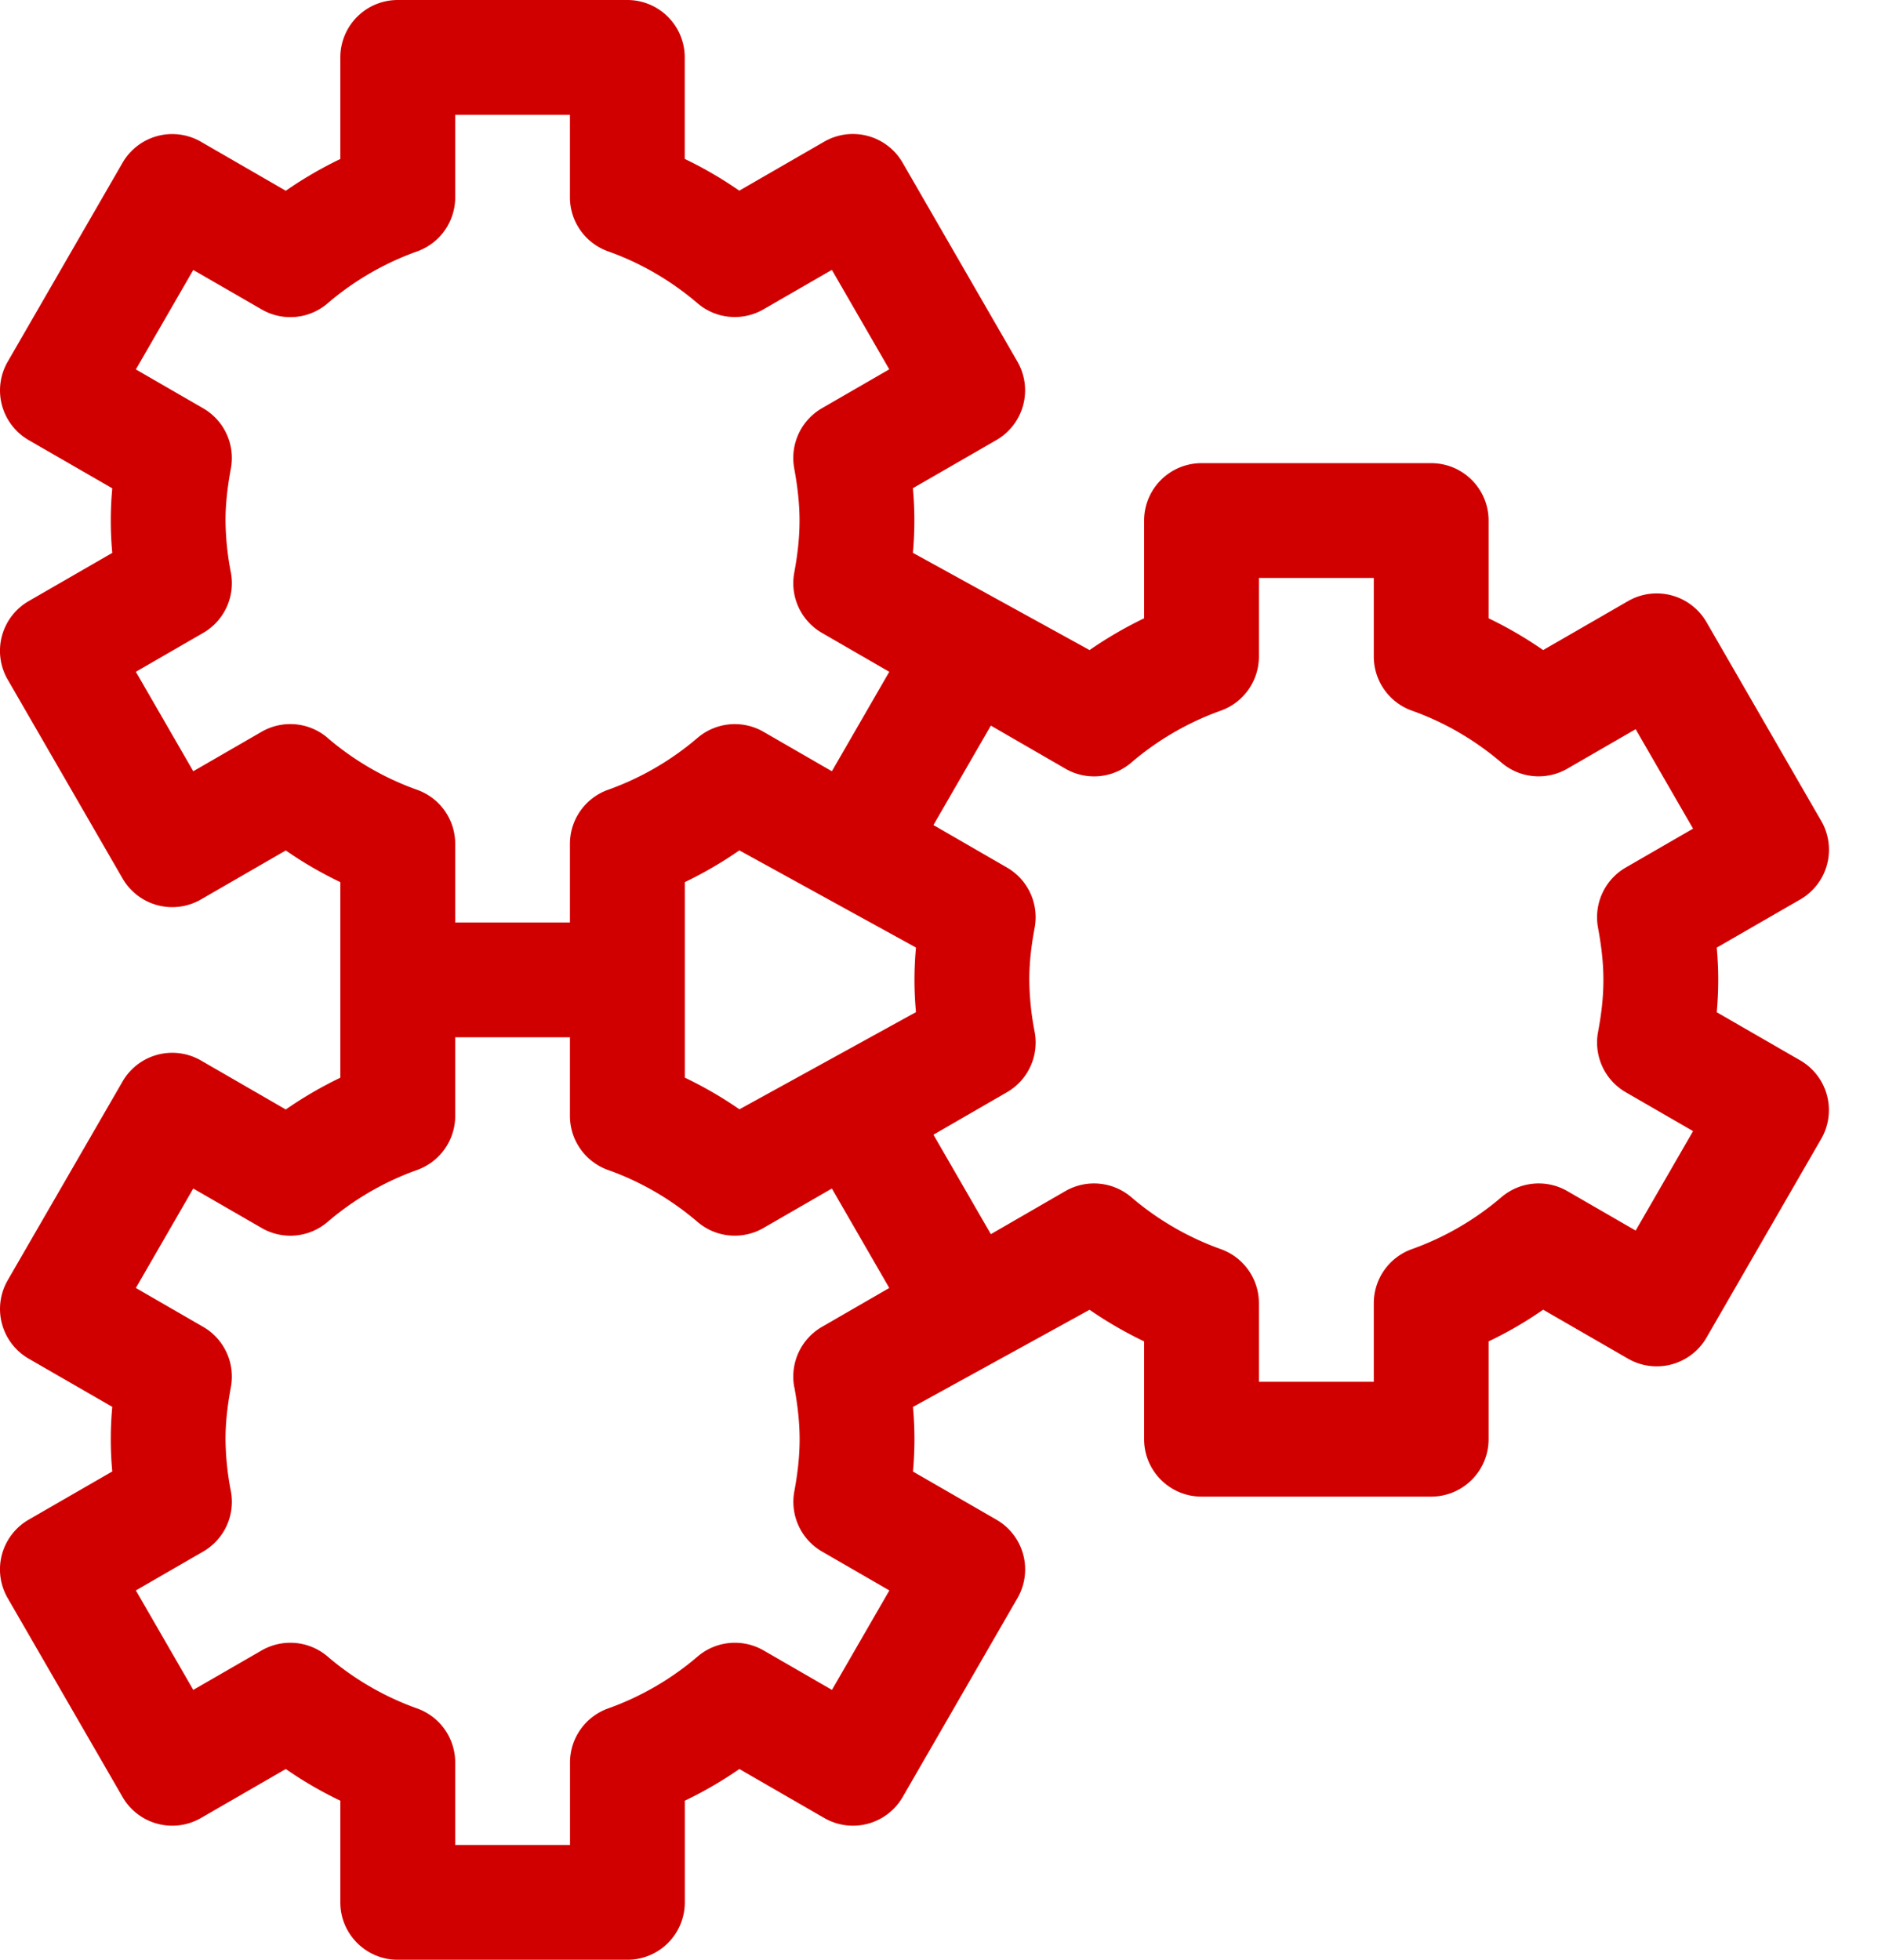 <svg width="23" height="24" fill="none" xmlns="http://www.w3.org/2000/svg"><path d="M22.305 10.054l-1.406-2.436a.704.704 0 0 0-.96-.257l-1.04.6a4.884 4.884 0 0 0-.668-.389V6.375a.703.703 0 0 0-.703-.703h-2.813a.703.703 0 0 0-.703.703v1.197a4.905 4.905 0 0 0-.668.389L11.18 6.77a4.309 4.309 0 0 0 0-.791l1.023-.59a.703.703 0 0 0 .257-.961l-1.406-2.436a.703.703 0 0 0-.96-.257l-1.04.6a4.876 4.876 0 0 0-.668-.389V.703A.703.703 0 0 0 7.684 0H4.871a.703.703 0 0 0-.703.703v1.244a4.88 4.88 0 0 0-.668.389l-1.039-.6a.703.703 0 0 0-.96.257L.094 4.43a.703.703 0 0 0 .258.96l1.023.59a4.288 4.288 0 0 0 0 .791l-1.023.59a.703.703 0 0 0-.258.961l1.407 2.436a.703.703 0 0 0 .96.257l1.039-.6c.213.148.436.277.668.388v2.395a4.905 4.905 0 0 0-.668.389l-1.039-.6a.703.703 0 0 0-.96.257L.094 15.679a.703.703 0 0 0 .258.96l1.023.59a4.291 4.291 0 0 0 0 .791l-1.023.59a.703.703 0 0 0-.258.961l1.407 2.436a.703.703 0 0 0 .96.257l1.039-.6c.213.148.436.277.668.388v1.245c0 .388.315.703.703.703h2.813a.703.703 0 0 0 .703-.703v-1.245a4.88 4.88 0 0 0 .668-.388l1.04.6a.703.703 0 0 0 .96-.257l1.406-2.436a.703.703 0 0 0-.257-.96l-1.023-.59a4.308 4.308 0 0 0 0-.791l2.163-1.19c.213.147.436.276.668.387v1.198c0 .388.315.703.703.703h2.813a.703.703 0 0 0 .703-.703v-1.198a4.7 4.7 0 0 0 .668-.388l1.04.6a.704.704 0 0 0 .96-.257l1.406-2.436a.704.704 0 0 0-.257-.96l-1.023-.59a4.31 4.31 0 0 0 0-.791l1.023-.59a.703.703 0 0 0 .257-.961zm-11.087 2.341l-2.162 1.19a4.88 4.88 0 0 0-.669-.388v-2.394a4.88 4.88 0 0 0 .668-.389l2.163 1.19a4.276 4.276 0 0 0 0 .791zm-7.207-3.36a.703.703 0 0 0-.808-.073l-.836.483-.703-1.218.824-.476a.703.703 0 0 0 .34-.737 3.472 3.472 0 0 1-.066-.639c0-.194.021-.397.066-.64A.703.703 0 0 0 2.488 5l-.824-.476.703-1.218.837.483a.7.7 0 0 0 .808-.074 3.49 3.49 0 0 1 1.096-.636c.28-.1.467-.365.467-.663v-1.01H6.98v1.01c0 .297.187.562.467.662.399.142.768.356 1.096.636.226.194.55.223.808.074l.837-.483.703 1.218-.824.476a.703.703 0 0 0-.34.737c.044.242.065.445.065.639s-.02.397-.065.64a.703.703 0 0 0 .34.736l.824.476-.703 1.218-.837-.483a.703.703 0 0 0-.808.074 3.49 3.49 0 0 1-1.096.636.703.703 0 0 0-.467.663v.962H5.575v-.963a.703.703 0 0 0-.467-.662 3.49 3.49 0 0 1-1.097-.636zm5.717 7.95c.044.243.065.446.065.64s-.02.397-.065.64a.703.703 0 0 0 .34.736l.824.476-.703 1.218-.837-.483a.703.703 0 0 0-.808.074 3.49 3.49 0 0 1-1.096.636.703.703 0 0 0-.467.663v1.009H5.575v-1.01a.703.703 0 0 0-.467-.662 3.489 3.489 0 0 1-1.096-.636.703.703 0 0 0-.808-.074l-.837.483-.703-1.218.824-.476a.703.703 0 0 0 .34-.737 3.468 3.468 0 0 1-.066-.639c0-.194.021-.397.066-.64a.703.703 0 0 0-.34-.736l-.824-.476.703-1.218.837.483a.7.7 0 0 0 .808-.074 3.49 3.49 0 0 1 1.096-.636c.28-.1.467-.365.467-.663v-.962H6.98v.962c0 .298.187.563.467.663.399.142.768.356 1.096.636.226.194.55.223.808.074l.837-.483.703 1.218-.824.476a.703.703 0 0 0-.34.737zm9.843-5.624c.045.242.066.445.066.639s-.02.397-.066.64a.703.703 0 0 0 .34.736l.824.476-.703 1.218-.836-.483a.703.703 0 0 0-.808.074 3.49 3.49 0 0 1-1.096.636.703.703 0 0 0-.467.663v.962h-1.407v-.963a.703.703 0 0 0-.467-.662 3.489 3.489 0 0 1-1.096-.636.703.703 0 0 0-.808-.074l-.912.527-.703-1.218.9-.52a.703.703 0 0 0 .34-.737 3.473 3.473 0 0 1-.066-.639c0-.194.02-.397.066-.64a.703.703 0 0 0-.34-.736l-.9-.52.703-1.218.912.527a.7.7 0 0 0 .808-.074 3.49 3.49 0 0 1 1.096-.636c.28-.1.467-.365.467-.663v-.962h1.407v.962c0 .298.187.563.467.663.399.142.767.356 1.096.636.226.194.55.223.808.074l.836-.483.703 1.218-.824.476a.703.703 0 0 0-.34.737z" fill="#D10000"/></svg>